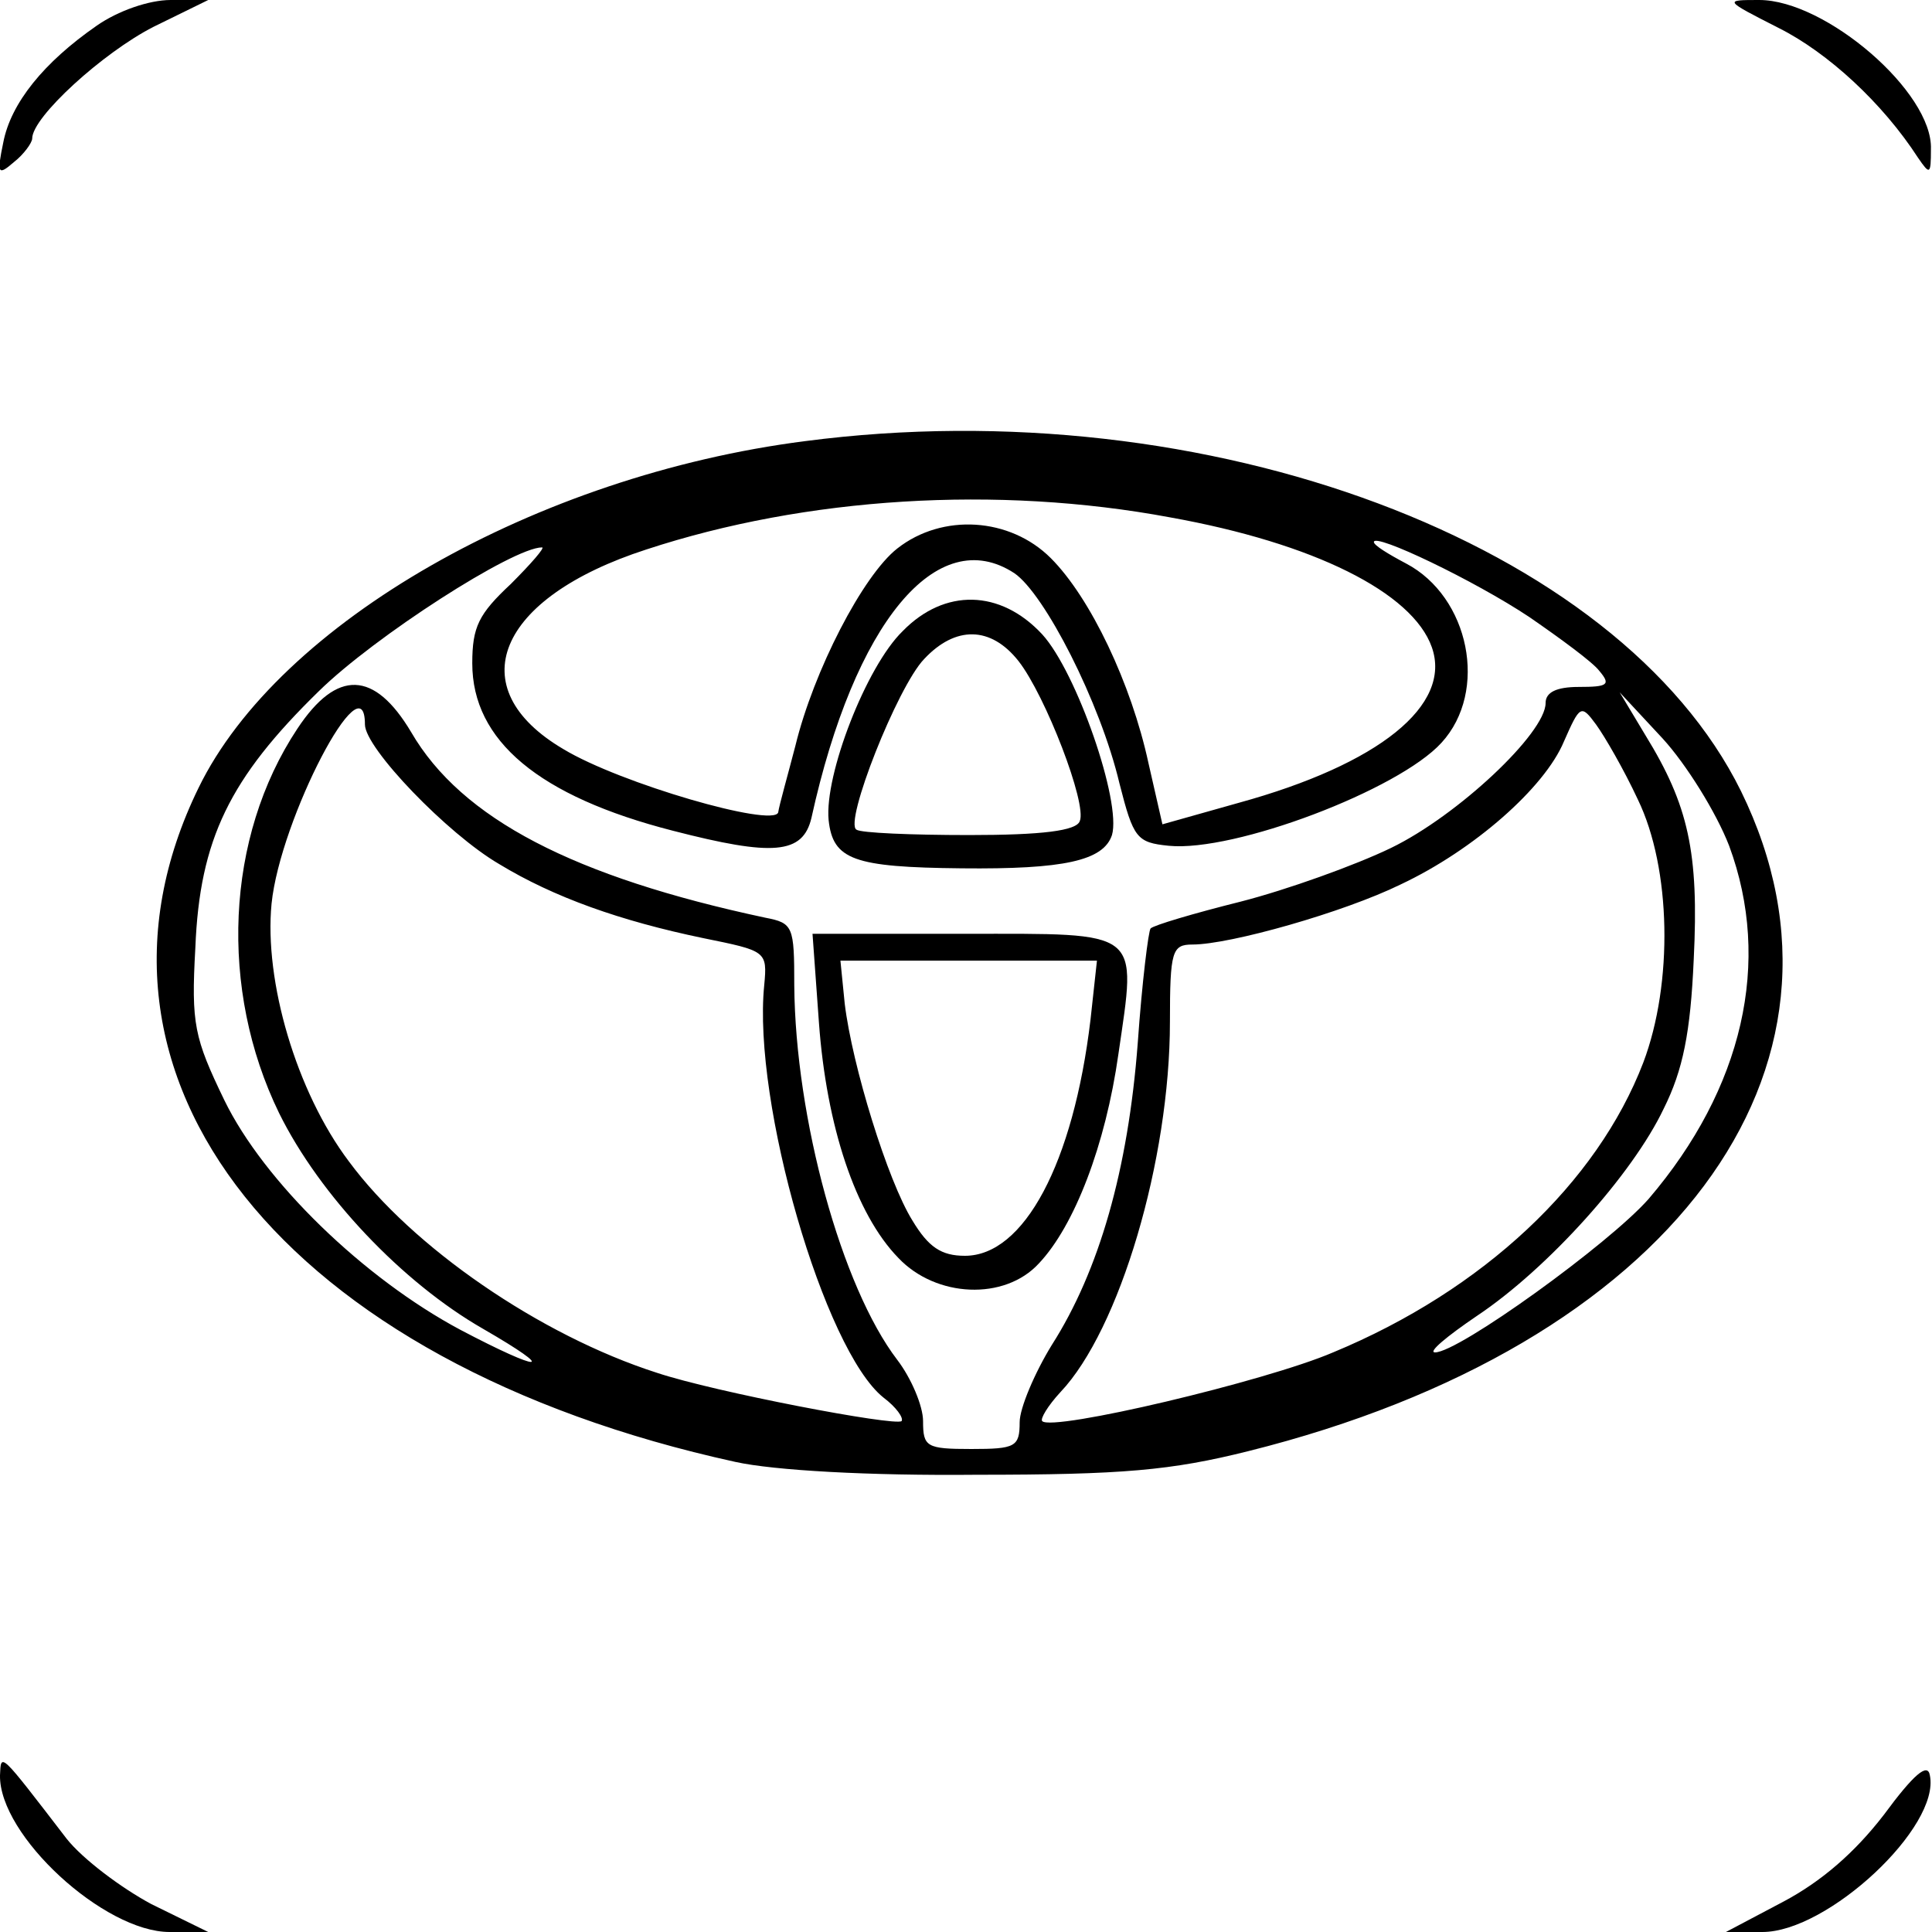 <?xml version="1.0" standalone="no"?>
<!DOCTYPE svg PUBLIC "-//W3C//DTD SVG 20010904//EN"
 "http://www.w3.org/TR/2001/REC-SVG-20010904/DTD/svg10.dtd">
<svg version="1.0" xmlns="http://www.w3.org/2000/svg"
 width="180pt" height="180pt" viewBox="0 0 180 180"
 preserveAspectRatio="xMidYMid meet">
<g transform="translate(0,180) scale(0.1,-0.1)"
fill="#000000" stroke="none">
<path d="M90 1776 c-49 -34 -80 -72 -87 -109 -6 -29 -5 -31 10 -18 9 7 17 18
17 22 0 20 66 80 113 104 l51 25 -35 0 c-20 0 -49 -10 -69 -24z"/>
<path d="M1657 1774 c46 -23 97 -70 130 -121 11 -16 12 -16 12 8 2 53 -98 139
-160 139 -33 0 -33 0 18 -26z"/>
<path d="M750 1389 c-250 -32 -490 -169 -565 -323 -132 -270 80 -536 500 -628
36 -8 125 -13 225 -12 136 0 181 4 253 22 393 98 586 356 459 615 -114 231
-497 375 -872 326z m340 -71 c134 -24 226 -70 244 -121 19 -54 -49 -109 -180
-145 l-71 -20 -13 57 c-16 74 -54 154 -91 191 -38 38 -101 42 -143 9 -32 -25
-78 -114 -95 -184 -7 -27 -15 -55 -16 -62 -5 -14 -147 27 -200 59 -97 57 -62
141 77 186 149 49 327 60 488 30z m335 -93 c29 -20 59 -42 65 -50 11 -13 8
-15 -19 -15 -21 0 -31 -5 -31 -15 0 -28 -82 -105 -144 -135 -33 -16 -97 -39
-140 -50 -44 -11 -81 -22 -84 -25 -2 -2 -8 -50 -12 -107 -9 -118 -36 -212 -80
-281 -16 -26 -30 -59 -30 -72 0 -23 -4 -25 -45 -25 -42 0 -45 2 -45 26 0 14
-11 40 -24 57 -52 68 -95 225 -96 349 0 55 -1 58 -27 63 -178 38 -283 92 -330
173 -34 57 -69 59 -106 3 -67 -101 -73 -243 -17 -358 38 -77 115 -158 190
-201 71 -41 55 -41 -21 -1 -90 48 -183 138 -220 214 -28 58 -31 71 -27 142 4
101 32 158 115 239 52 51 181 134 208 134 3 0 -10 -15 -29 -34 -30 -28 -36
-40 -36 -74 0 -72 62 -124 187 -156 93 -24 121 -22 129 12 40 182 117 275 189
228 28 -19 80 -120 98 -196 13 -51 16 -55 46 -58 61 -6 214 52 254 96 44 48
26 136 -33 167 -17 9 -30 17 -30 20 0 9 94 -36 145 -70z m186 -213 c40 -108
13 -226 -75 -329 -37 -42 -177 -143 -199 -143 -7 0 11 15 39 34 66 44 145 132
174 193 18 36 25 71 28 139 5 100 -5 144 -45 209 l-24 40 40 -43 c22 -24 50
-69 62 -100z m-1271 113 c0 -22 77 -102 125 -130 51 -31 113 -53 190 -69 59
-12 60 -12 57 -44 -11 -109 56 -340 111 -384 12 -9 19 -19 17 -22 -6 -5 -174
27 -228 45 -109 35 -228 117 -287 197 -49 65 -79 168 -72 240 8 79 87 230 87
167z m1186 -70 c31 -64 33 -171 5 -245 -43 -112 -149 -212 -289 -270 -63 -27
-262 -74 -271 -64 -2 2 5 14 17 27 55 58 102 216 102 345 0 66 2 72 21 72 35
0 141 30 194 56 68 32 134 90 152 133 15 34 16 35 30 16 8 -11 26 -42 39 -70z"/>
<path d="M841 1212 c-34 -33 -73 -134 -69 -176 4 -37 23 -44 124 -45 95 -1
132 7 140 31 9 31 -33 152 -65 187 -39 42 -91 43 -130 3z m108 -28 c25 -32 64
-133 57 -149 -3 -9 -35 -13 -103 -13 -54 0 -101 2 -105 5 -12 6 38 133 63 159
29 31 62 31 88 -2z"/>
<path d="M763 847 c7 -96 34 -178 74 -219 35 -37 99 -40 131 -5 33 35 62 110
74 195 17 117 23 112 -143 112 l-142 0 6 -83z m253 3 c-16 -134 -62 -220 -117
-220 -22 0 -34 8 -49 33 -23 37 -56 144 -63 202 l-4 40 119 0 120 0 -6 -55z"/>
<path d="M0 146 c-1 -56 97 -146 158 -146 l36 0 -53 26 c-28 15 -64 42 -79 61
-63 82 -61 80 -62 59z"/>
<path d="M1755 109 c-27 -35 -58 -62 -94 -81 l-53 -28 34 0 c61 0 166 98 156
146 -2 12 -15 1 -43 -37z"/>
</g>
</svg>
